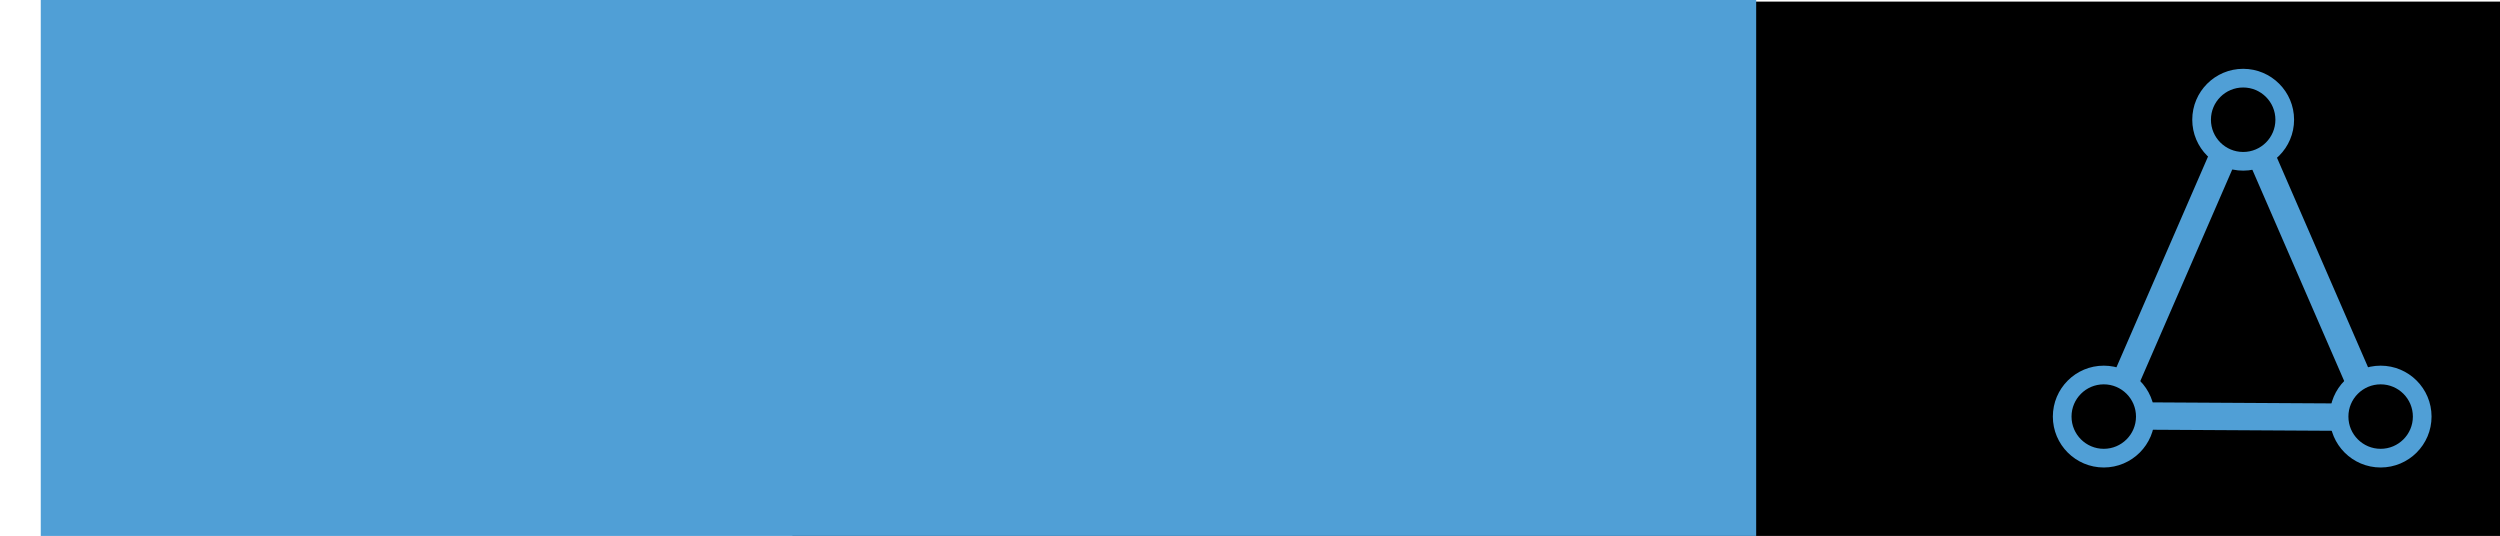<?xml version="1.0" encoding="UTF-8" standalone="no"?>
<!-- Created with Inkscape (http://www.inkscape.org/) -->

<svg
   xmlns:dc="http://purl.org/dc/elements/1.1/"
   xmlns:cc="http://creativecommons.org/ns#"
   xmlns:rdf="http://www.w3.org/1999/02/22-rdf-syntax-ns#"
   xmlns:svg="http://www.w3.org/2000/svg"
   xmlns="http://www.w3.org/2000/svg"
   xmlns:sodipodi="http://sodipodi.sourceforge.net/DTD/sodipodi-0.dtd"
   xmlns:inkscape="http://www.inkscape.org/namespaces/inkscape"
   width="109.625mm"
   height="23.5mm"
   viewBox="0 0 109.625 23.5"
   version="1.1"
   id="svg8"
   inkscape:version="0.92.3 (2405546, 2018-03-11)"
   sodipodi:docname="logo.svg"
   inkscape:export-filename="/home/steve/ComPWA-workspace/ComPWA/logo.png"
   inkscape:export-xdpi="264.72488"
   inkscape:export-ydpi="264.72488">
  <defs
     id="defs2">
    <inkscape:path-effect
       effect="simplify"
       id="path-effect928"
       is_visible="true"
       steps="1"
       threshold="0.018"
       smooth_angles="360"
       helper_size="0"
       simplify_individual_paths="false"
       simplify_just_coalesce="false"
       simplifyindividualpaths="false"
       simplifyJustCoalesce="false" />
    <inkscape:path-effect
       effect="simplify"
       id="path-effect924"
       is_visible="true"
       steps="1"
       threshold="0.018"
       smooth_angles="360"
       helper_size="0"
       simplify_individual_paths="false"
       simplify_just_coalesce="false"
       simplifyindividualpaths="false"
       simplifyJustCoalesce="false" />
    <inkscape:path-effect
       effect="bspline"
       id="path-effect920"
       is_visible="true"
       weight="33.333"
       steps="2"
       helper_size="0"
       apply_no_weight="true"
       apply_with_weight="true"
       only_selected="false" />
    <inkscape:path-effect
       effect="simplify"
       id="path-effect918"
       is_visible="true"
       steps="1"
       threshold="0.018"
       smooth_angles="360"
       helper_size="0"
       simplify_individual_paths="false"
       simplify_just_coalesce="false"
       simplifyindividualpaths="false"
       simplifyJustCoalesce="false" />
    <inkscape:path-effect
       effect="spiro"
       id="path-effect914"
       is_visible="true" />
    <inkscape:path-effect
       effect="simplify"
       id="path-effect912"
       is_visible="true"
       steps="1"
       threshold="0.018"
       smooth_angles="360"
       helper_size="0"
       simplify_individual_paths="false"
       simplify_just_coalesce="false"
       simplifyindividualpaths="false"
       simplifyJustCoalesce="false" />
    <inkscape:path-effect
       effect="spiro"
       id="path-effect908"
       is_visible="true" />
    <inkscape:path-effect
       effect="simplify"
       id="path-effect906"
       is_visible="true"
       steps="1"
       threshold="0.018"
       smooth_angles="360"
       helper_size="0"
       simplify_individual_paths="false"
       simplify_just_coalesce="false"
       simplifyindividualpaths="false"
       simplifyJustCoalesce="false" />
    <inkscape:path-effect
       effect="spiro"
       id="path-effect902"
       is_visible="true" />
    <inkscape:path-effect
       effect="simplify"
       id="path-effect900"
       is_visible="true"
       steps="1"
       threshold="0.018"
       smooth_angles="360"
       helper_size="0"
       simplify_individual_paths="false"
       simplify_just_coalesce="false"
       simplifyindividualpaths="false"
       simplifyJustCoalesce="false" />
    <inkscape:path-effect
       effect="simplify"
       id="path-effect896"
       is_visible="true"
       steps="1"
       threshold="0.018"
       smooth_angles="360"
       helper_size="0"
       simplify_individual_paths="false"
       simplify_just_coalesce="false"
       simplifyindividualpaths="false"
       simplifyJustCoalesce="false" />
    <inkscape:path-effect
       effect="simplify"
       id="path-effect892"
       is_visible="true"
       steps="1"
       threshold="0"
       smooth_angles="360"
       helper_size="0"
       simplify_individual_paths="false"
       simplify_just_coalesce="false"
       simplifyindividualpaths="false"
       simplifyJustCoalesce="false" />
    <inkscape:path-effect
       effect="simplify"
       id="path-effect851"
       is_visible="true"
       steps="1"
       threshold="0"
       smooth_angles="360"
       helper_size="0"
       simplify_individual_paths="false"
       simplify_just_coalesce="false"
       simplifyindividualpaths="false"
       simplifyJustCoalesce="false" />
    <inkscape:path-effect
       effect="simplify"
       id="path-effect847"
       is_visible="true"
       steps="1"
       threshold="0"
       smooth_angles="360"
       helper_size="0"
       simplify_individual_paths="false"
       simplify_just_coalesce="false"
       simplifyindividualpaths="false"
       simplifyJustCoalesce="false" />
    <inkscape:path-effect
       effect="simplify"
       id="path-effect843"
       is_visible="true"
       steps="1"
       threshold="0"
       smooth_angles="360"
       helper_size="0"
       simplify_individual_paths="false"
       simplify_just_coalesce="false"
       simplifyindividualpaths="false"
       simplifyJustCoalesce="false" />
    <inkscape:path-effect
       effect="simplify"
       id="path-effect839"
       is_visible="true"
       steps="1"
       threshold="0"
       smooth_angles="360"
       helper_size="0"
       simplify_individual_paths="false"
       simplify_just_coalesce="false"
       simplifyindividualpaths="false"
       simplifyJustCoalesce="false" />
    <inkscape:path-effect
       effect="simplify"
       id="path-effect835"
       is_visible="true"
       steps="1"
       threshold="0"
       smooth_angles="360"
       helper_size="0"
       simplify_individual_paths="false"
       simplify_just_coalesce="false"
       simplifyindividualpaths="false"
       simplifyJustCoalesce="false" />
    <inkscape:path-effect
       effect="simplify"
       id="path-effect831"
       is_visible="true"
       steps="1"
       threshold="0"
       smooth_angles="360"
       helper_size="0"
       simplify_individual_paths="false"
       simplify_just_coalesce="false"
       simplifyindividualpaths="false"
       simplifyJustCoalesce="false" />
    <inkscape:path-effect
       effect="simplify"
       id="path-effect827"
       is_visible="true"
       steps="1"
       threshold="0"
       smooth_angles="360"
       helper_size="0"
       simplify_individual_paths="false"
       simplify_just_coalesce="false"
       simplifyindividualpaths="false"
       simplifyJustCoalesce="false" />
    <inkscape:path-effect
       effect="simplify"
       id="path-effect823"
       is_visible="true"
       steps="1"
       threshold="0"
       smooth_angles="360"
       helper_size="0"
       simplify_individual_paths="false"
       simplify_just_coalesce="false"
       simplifyindividualpaths="false"
       simplifyJustCoalesce="false" />
    <inkscape:path-effect
       effect="simplify"
       id="path-effect819"
       is_visible="true"
       steps="1"
       threshold="0"
       smooth_angles="360"
       helper_size="0"
       simplify_individual_paths="false"
       simplify_just_coalesce="false"
       simplifyindividualpaths="false"
       simplifyJustCoalesce="false" />
    <clipPath
       clipPathUnits="userSpaceOnUse"
       id="clipPath5072-1">
      <ellipse
         style="opacity:1;fill:none;fill-opacity:1;stroke:#509fd6;stroke-width:1.2;stroke-miterlimit:4;stroke-dasharray:none;stroke-dashoffset:0;stroke-opacity:1"
         id="ellipse5074-1"
         cx="58.248"
         cy="27.031"
         rx="5.355"
         ry="5.722"
         clip-path="none" />
    </clipPath>
    <clipPath
       clipPathUnits="userSpaceOnUse"
       id="clipPath5114-1">
      <path
         style="opacity:1;fill:none;fill-opacity:1;stroke:#509fd6;stroke-width:0.819;stroke-miterlimit:4;stroke-dasharray:none;stroke-dashoffset:0;stroke-opacity:1"
         clip-path="none"
         d="m 58.248,21.31 a 5.355,5.722 0 0 0 -5.013,3.729 1.995,1.995 0 0 0 -1.923,1.992 1.995,1.995 0 0 0 1.919,1.991 5.355,5.722 0 0 0 5.017,3.731 5.355,5.722 0 0 0 5.355,-5.722 5.355,5.722 0 0 0 -5.355,-5.722 z"
         id="path5116-8"
         inkscape:connector-curvature="0" />
    </clipPath>
  </defs>
  <sodipodi:namedview
     id="base"
     pagecolor="#ffffff"
     bordercolor="#666666"
     borderopacity="1.0"
     inkscape:pageopacity="0.0"
     inkscape:pageshadow="2"
     inkscape:zoom="2"
     inkscape:cx="107.74339"
     inkscape:cy="42.139283"
     inkscape:document-units="mm"
     inkscape:current-layer="layer1"
     showgrid="false"
     inkscape:window-width="1920"
     inkscape:window-height="1025"
     inkscape:window-x="1920"
     inkscape:window-y="27"
     inkscape:window-maximized="1"
     fit-margin-top="3"
     fit-margin-left="3"
     fit-margin-bottom="3"
     fit-margin-right="3" />
  <g
     inkscape:groupmode="layer"
     id="layer2"
     inkscape:label="background"
     transform="translate(-30.687,-12.853)">
    <g
       id="g5147"
       transform="translate(3.5432333e-4,0.191)">
      <circle
         clip-path="url(#clipPath5072-1)"
         style="opacity:1;fill:none;fill-opacity:1;stroke:#509fd6;stroke-width:0.819;stroke-miterlimit:4;stroke-dasharray:none;stroke-dashoffset:0;stroke-opacity:1"
         id="circle5067-0"
         cx="53.307"
         cy="27.031"
         r="1.995"
         transform="translate(-0.01,4.5789455e-5)" />
      <path
         inkscape:connector-curvature="0"
         id="path861-58-8"
         transform="matrix(0.265,0,0,0.265,30.687,12.853)"
         d="m 104.17,31.961 a 20.239,21.626 0 0 0 -18.945,14.096 7.54,7.54 0 0 0 -7.27,7.529 7.54,7.54 0 0 0 7.254,7.525 20.239,21.626 0 0 0 18.961,14.1 20.239,21.626 0 0 0 18.957,-14.096 7.54,7.54 0 0 0 7.256,-7.529 7.54,7.54 0 0 0 -7.266,-7.525 20.239,21.626 0 0 0 -18.947,-14.1 z"
         clip-path="none"
         style="opacity:1;fill:none;fill-opacity:1;stroke:#509fd6;stroke-width:3.095;stroke-miterlimit:4;stroke-dasharray:none;stroke-dashoffset:0;stroke-opacity:1" />
      <circle
         clip-path="url(#clipPath5114-1)"
         transform="translate(-1.6805664e-6,4.5789455e-5)"
         r="1.995"
         cy="27.031"
         cx="63.189"
         id="path861-58-8-7"
         style="opacity:1;fill:none;fill-opacity:1;stroke:#509fd6;stroke-width:0.819;stroke-miterlimit:4;stroke-dasharray:none;stroke-dashoffset:0;stroke-opacity:1" />
    </g>
  </g>
  <g
     inkscape:label="Layer 1"
     inkscape:groupmode="layer"
     id="layer1"
     transform="translate(-30.687,-12.853)">
    <flowRoot
       xml:space="preserve"
       id="flowRoot934"
       style="font-style:normal;font-weight:normal;font-size:40px;line-height:1.25;font-family:sans-serif;letter-spacing:0px;word-spacing:0px;fill:#000000;fill-opacity:1;stroke:none"
       transform="matrix(0.265,0,0,0.265,81.228,19.553)"><flowRegion
         id="flowRegion936"><rect
           id="rect938"
           width="284.863"
           height="112.127"
           x="-59.599"
           y="-25.014" /></flowRegion><flowPara
         id="flowPara940"
         style="font-style:normal;font-variant:normal;font-weight:normal;font-stretch:normal;font-size:96px;font-family:Manjari;-inkscape-font-specification:Manjari;fill:#509fd6;fill-opacity:1">mPW</flowPara></flowRoot>    <flowRoot
       xml:space="preserve"
       id="flowRoot988"
       style="font-style:normal;font-weight:normal;font-size:96px;line-height:1.25;font-family:sans-serif;letter-spacing:0px;word-spacing:0px;fill:#509fd6;fill-opacity:1;stroke:none"
       transform="matrix(0.265,0,0,0.265,14.539,-57.075)"><flowRegion
         id="flowRegion990"
         style="font-size:96px;fill:#509fd6;fill-opacity:1"><rect
           id="rect992"
           width="283.853"
           height="138.391"
           x="67.68"
           y="255.809"
           style="font-size:96px;fill:#509fd6;fill-opacity:1" /></flowRegion><flowPara
         id="flowPara994"
         style="font-style:normal;font-variant:normal;font-weight:normal;font-stretch:normal;font-size:96px;font-family:Manjari;-inkscape-font-specification:Manjari;fill:#509fd6;fill-opacity:1">C</flowPara></flowRoot>    <g
       id="g5012">
      <path
         inkscape:connector-curvature="0"
         id="path996"
         d="m 128.25,19.518 -4.303,9.902"
         style="fill:none;stroke:#509fd6;stroke-width:1.2;stroke-linecap:butt;stroke-linejoin:miter;stroke-miterlimit:4;stroke-dasharray:none;stroke-opacity:1" />
      <path
         inkscape:connector-curvature="0"
         id="path4739"
         d="m 124.686,31.095 8.729,0.05"
         style="fill:none;stroke:#509fd6;stroke-width:1.2;stroke-linecap:butt;stroke-linejoin:miter;stroke-miterlimit:4;stroke-dasharray:none;stroke-opacity:1" />
      <path
         inkscape:connector-curvature="0"
         id="path996-2"
         d="m 129.77,19.52 4.355,10.021"
         style="fill:none;stroke:#509fd6;stroke-width:1.2;stroke-linecap:butt;stroke-linejoin:miter;stroke-miterlimit:4;stroke-dasharray:none;stroke-opacity:1" />
      <circle
         r="1.823"
         cy="18.103"
         cx="129.05"
         id="path861-58-8-9-3"
         style="opacity:1;fill:none;fill-opacity:1;stroke:#509fd6;stroke-width:0.819;stroke-miterlimit:4;stroke-dasharray:none;stroke-dashoffset:0;stroke-opacity:1" />
      <circle
         r="1.823"
         cy="31.12"
         cx="135.078"
         id="path861-58-8-9-9"
         style="opacity:1;fill:none;fill-opacity:1;stroke:#509fd6;stroke-width:0.819;stroke-miterlimit:4;stroke-dasharray:none;stroke-dashoffset:0;stroke-opacity:1" />
      <circle
         r="1.823"
         cy="31.12"
         cx="122.937"
         id="path861-58-8-9-4"
         style="opacity:1;fill:none;fill-opacity:1;stroke:#509fd6;stroke-width:0.819;stroke-miterlimit:4;stroke-dasharray:none;stroke-dashoffset:0;stroke-opacity:1" />
    </g>
  </g>
</svg>
